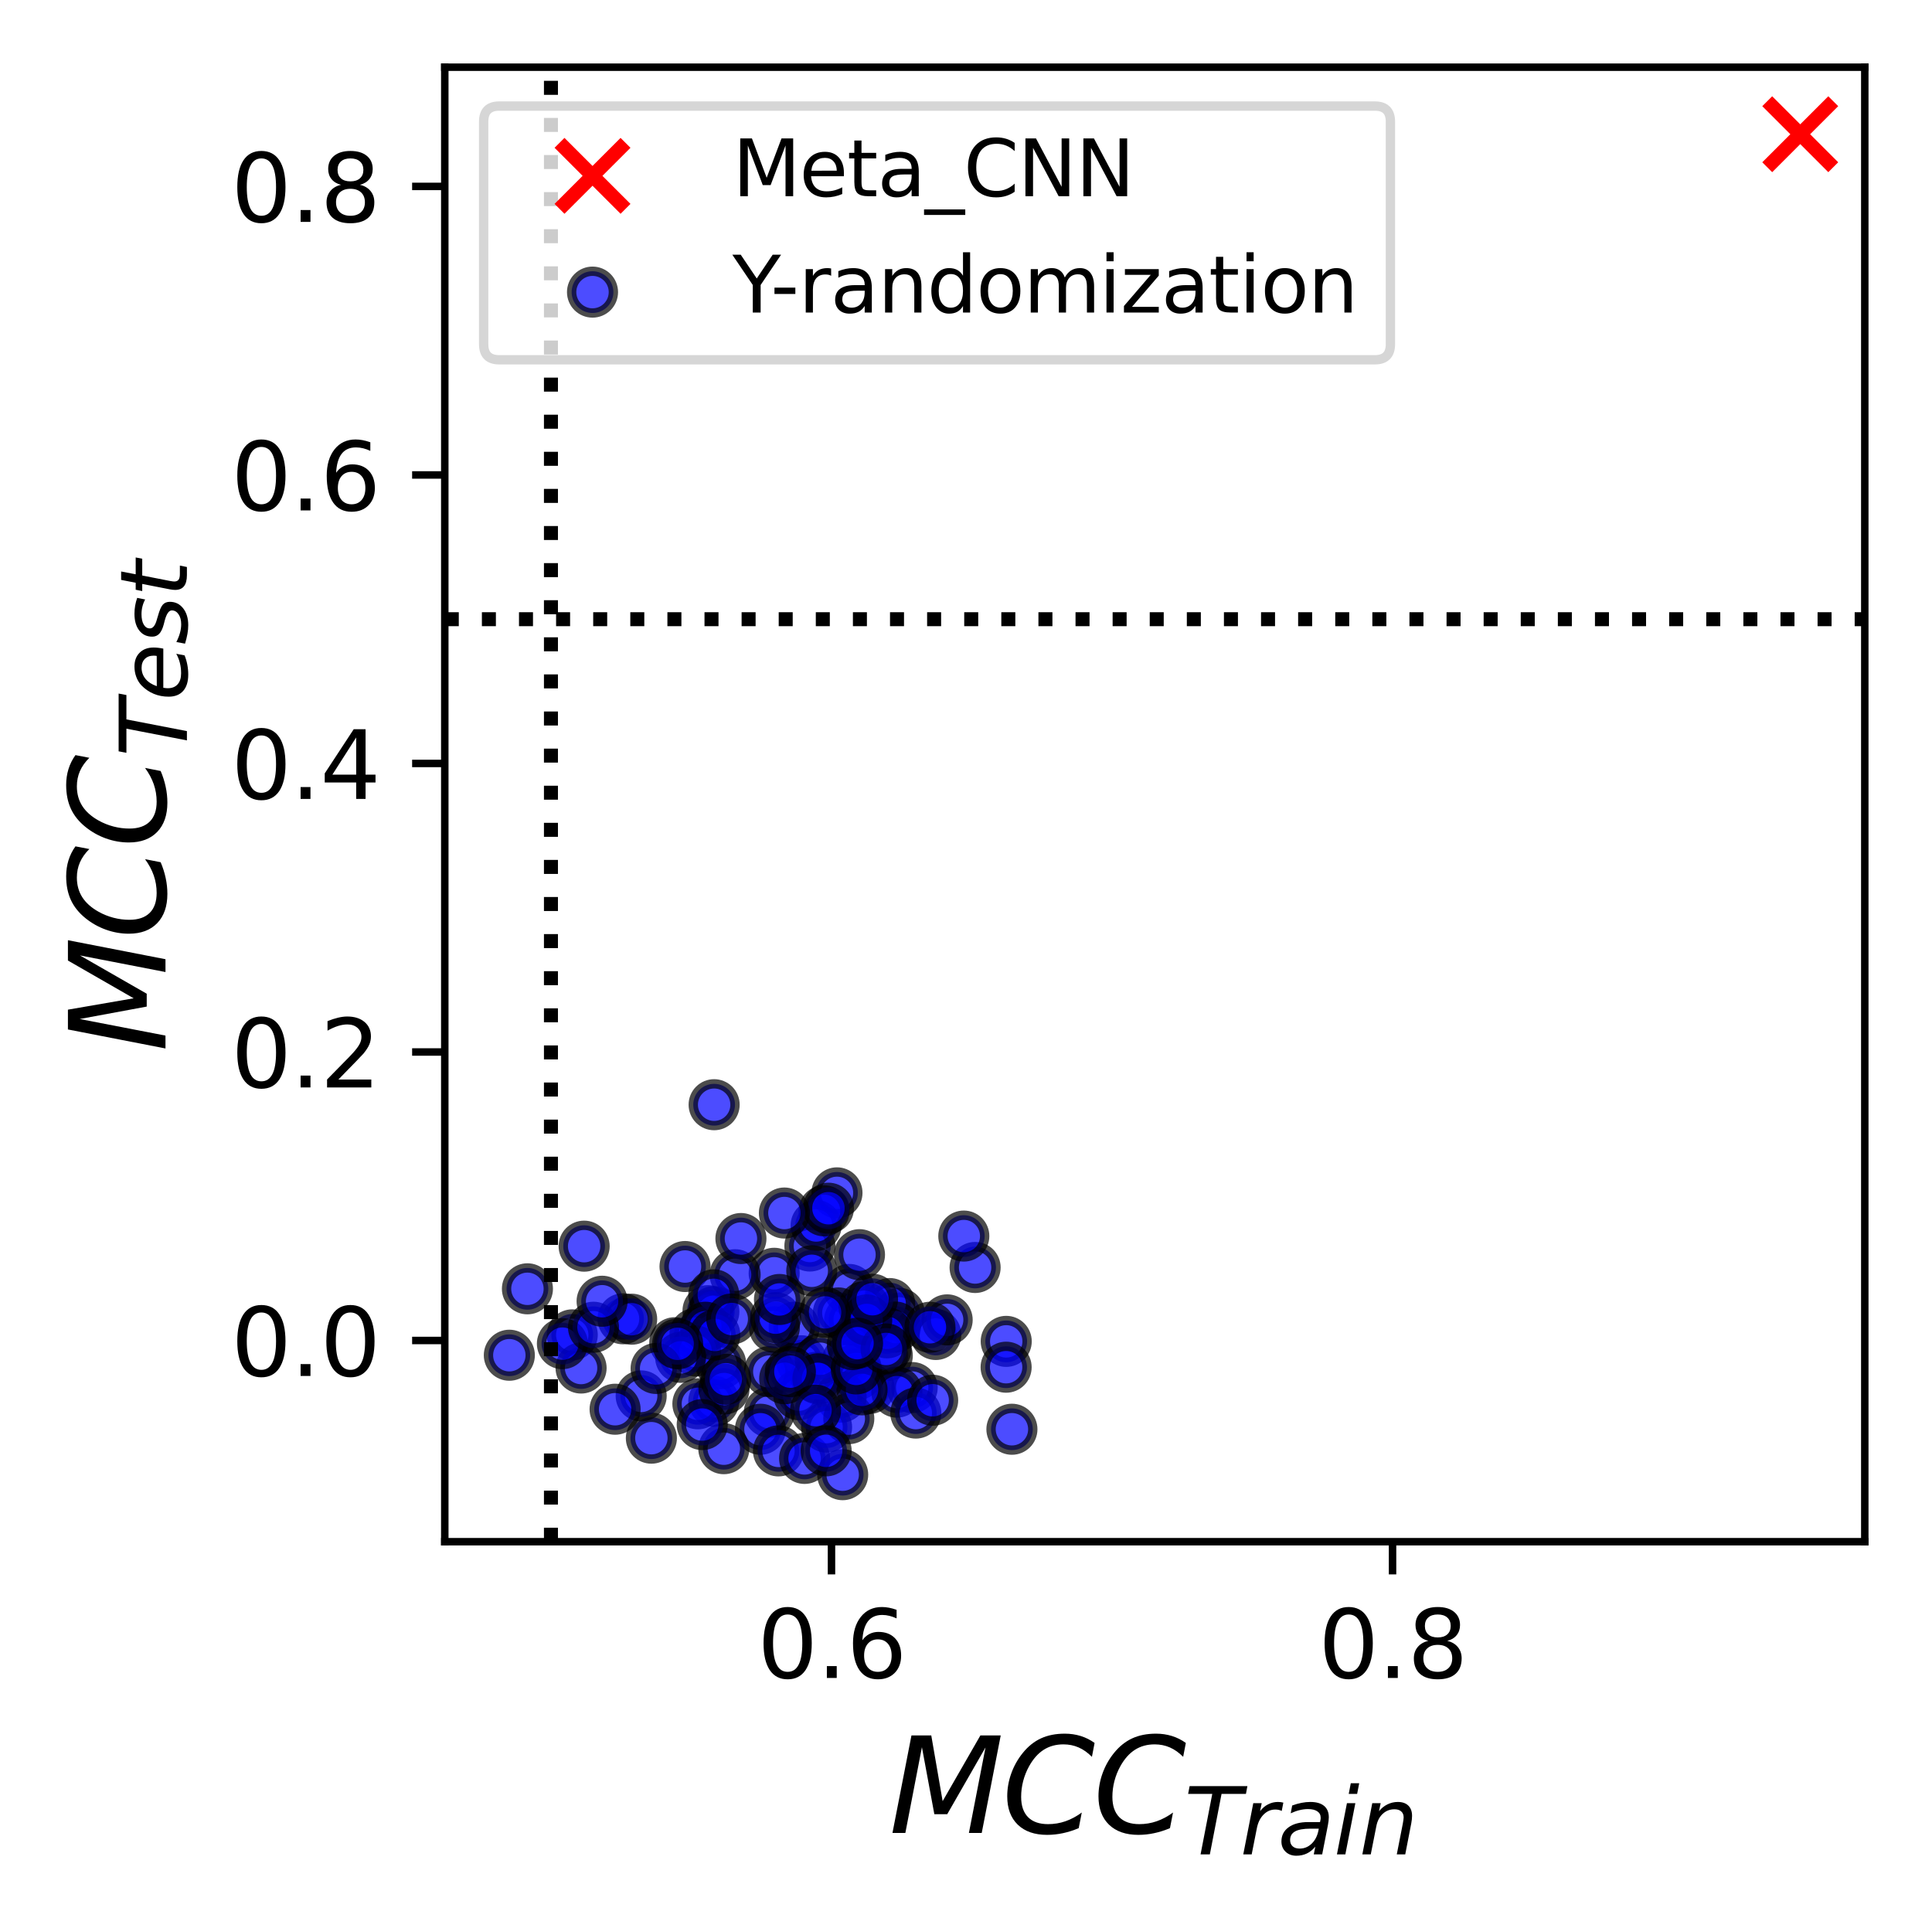 <?xml version="1.0" encoding="utf-8" standalone="no"?>
<!DOCTYPE svg PUBLIC "-//W3C//DTD SVG 1.1//EN"
  "http://www.w3.org/Graphics/SVG/1.1/DTD/svg11.dtd">
<svg xmlns:xlink="http://www.w3.org/1999/xlink" width="206.987pt" height="206.612pt" viewBox="0 0 206.987 206.612" xmlns="http://www.w3.org/2000/svg" version="1.1">
 <defs>
  <style type="text/css">*{stroke-linejoin: round; stroke-linecap: butt}</style>
 </defs>
 <g id="figure_1">
  <g id="patch_1">
   <path d="M 0 206.612 
L 206.987 206.612 
L 206.987 0 
L 0 0 
z
" style="fill: #ffffff"/>
  </g>
  <g id="axes_1">
   <g id="patch_2">
    <path d="M 47.653 165.184 
L 199.786 165.184 
L 199.786 7.2 
L 47.653 7.2 
z
" style="fill: #ffffff"/>
   </g>
   <g id="PathCollection_1">
    <defs>
     <path id="mfb5dbd5c71" d="M -3.536 3.536 
L 3.536 -3.536 
M -3.536 -3.536 
L 3.536 3.536 
" style="stroke: #ff0000; stroke-width: 1.5"/>
    </defs>
    <g clip-path="url(#pcdb6722ac0)">
     <use xlink:href="#mfb5dbd5c71" x="192.871" y="14.381" style="fill: #ff0000; stroke: #ff0000; stroke-width: 1.5"/>
    </g>
   </g>
   <g id="PathCollection_2">
    <defs>
     <path id="m0700e2dbfb" d="M 0 2.236 
C 0.593 2.236 1.162 2 1.581 1.581 
C 2 1.162 2.236 0.593 2.236 0 
C 2.236 -0.593 2 -1.162 1.581 -1.581 
C 1.162 -2 0.593 -2.236 0 -2.236 
C -0.593 -2.236 -1.162 -2 -1.581 -1.581 
C -2 -1.162 -2.236 -0.593 -2.236 0 
C -2.236 0.593 -2 1.162 -1.581 1.581 
C -1.162 2 -0.593 2.236 0 2.236 
z
" style="stroke: #000000; stroke-opacity: 0.7"/>
    </defs>
    <g clip-path="url(#pcdb6722ac0)">
     <use xlink:href="#m0700e2dbfb" x="82.427" y="151.311" style="fill: #0000ff; fill-opacity: 0.7; stroke: #000000; stroke-opacity: 0.7"/>
     <use xlink:href="#m0700e2dbfb" x="90.978" y="138.156" style="fill: #0000ff; fill-opacity: 0.7; stroke: #000000; stroke-opacity: 0.7"/>
     <use xlink:href="#m0700e2dbfb" x="75.855" y="140.43" style="fill: #0000ff; fill-opacity: 0.7; stroke: #000000; stroke-opacity: 0.7"/>
     <use xlink:href="#m0700e2dbfb" x="66.751" y="141.3" style="fill: #0000ff; fill-opacity: 0.7; stroke: #000000; stroke-opacity: 0.7"/>
     <use xlink:href="#m0700e2dbfb" x="76.51" y="118.363" style="fill: #0000ff; fill-opacity: 0.7; stroke: #000000; stroke-opacity: 0.7"/>
     <use xlink:href="#m0700e2dbfb" x="81.472" y="153.135" style="fill: #0000ff; fill-opacity: 0.7; stroke: #000000; stroke-opacity: 0.7"/>
     <use xlink:href="#m0700e2dbfb" x="96.354" y="140.722" style="fill: #0000ff; fill-opacity: 0.7; stroke: #000000; stroke-opacity: 0.7"/>
     <use xlink:href="#m0700e2dbfb" x="85.856" y="145.798" style="fill: #0000ff; fill-opacity: 0.7; stroke: #000000; stroke-opacity: 0.7"/>
     <use xlink:href="#m0700e2dbfb" x="76.473" y="150.138" style="fill: #0000ff; fill-opacity: 0.7; stroke: #000000; stroke-opacity: 0.7"/>
     <use xlink:href="#m0700e2dbfb" x="91.844" y="147.283" style="fill: #0000ff; fill-opacity: 0.7; stroke: #000000; stroke-opacity: 0.7"/>
     <use xlink:href="#m0700e2dbfb" x="73.392" y="135.7" style="fill: #0000ff; fill-opacity: 0.7; stroke: #000000; stroke-opacity: 0.7"/>
     <use xlink:href="#m0700e2dbfb" x="104.469" y="135.803" style="fill: #0000ff; fill-opacity: 0.7; stroke: #000000; stroke-opacity: 0.7"/>
     <use xlink:href="#m0700e2dbfb" x="69.786" y="154.091" style="fill: #0000ff; fill-opacity: 0.7; stroke: #000000; stroke-opacity: 0.7"/>
     <use xlink:href="#m0700e2dbfb" x="74.769" y="150.409" style="fill: #0000ff; fill-opacity: 0.7; stroke: #000000; stroke-opacity: 0.7"/>
     <use xlink:href="#m0700e2dbfb" x="86.769" y="133.503" style="fill: #0000ff; fill-opacity: 0.7; stroke: #000000; stroke-opacity: 0.7"/>
     <use xlink:href="#m0700e2dbfb" x="82.42" y="146.963" style="fill: #0000ff; fill-opacity: 0.7; stroke: #000000; stroke-opacity: 0.7"/>
     <use xlink:href="#m0700e2dbfb" x="93.333" y="142.124" style="fill: #0000ff; fill-opacity: 0.7; stroke: #000000; stroke-opacity: 0.7"/>
     <use xlink:href="#m0700e2dbfb" x="82.943" y="136.425" style="fill: #0000ff; fill-opacity: 0.7; stroke: #000000; stroke-opacity: 0.7"/>
     <use xlink:href="#m0700e2dbfb" x="72.291" y="143.863" style="fill: #0000ff; fill-opacity: 0.7; stroke: #000000; stroke-opacity: 0.7"/>
     <use xlink:href="#m0700e2dbfb" x="95.062" y="145.24" style="fill: #0000ff; fill-opacity: 0.7; stroke: #000000; stroke-opacity: 0.7"/>
     <use xlink:href="#m0700e2dbfb" x="108.413" y="153.135" style="fill: #0000ff; fill-opacity: 0.7; stroke: #000000; stroke-opacity: 0.7"/>
     <use xlink:href="#m0700e2dbfb" x="89.67" y="127.808" style="fill: #0000ff; fill-opacity: 0.7; stroke: #000000; stroke-opacity: 0.7"/>
     <use xlink:href="#m0700e2dbfb" x="68.693" y="149.562" style="fill: #0000ff; fill-opacity: 0.7; stroke: #000000; stroke-opacity: 0.7"/>
     <use xlink:href="#m0700e2dbfb" x="95.315" y="139.668" style="fill: #0000ff; fill-opacity: 0.7; stroke: #000000; stroke-opacity: 0.7"/>
     <use xlink:href="#m0700e2dbfb" x="85.572" y="149.432" style="fill: #0000ff; fill-opacity: 0.7; stroke: #000000; stroke-opacity: 0.7"/>
     <use xlink:href="#m0700e2dbfb" x="67.673" y="141.344" style="fill: #0000ff; fill-opacity: 0.7; stroke: #000000; stroke-opacity: 0.7"/>
     <use xlink:href="#m0700e2dbfb" x="90.778" y="145.82" style="fill: #0000ff; fill-opacity: 0.7; stroke: #000000; stroke-opacity: 0.7"/>
     <use xlink:href="#m0700e2dbfb" x="76.479" y="140.538" style="fill: #0000ff; fill-opacity: 0.7; stroke: #000000; stroke-opacity: 0.7"/>
     <use xlink:href="#m0700e2dbfb" x="74.466" y="142.894" style="fill: #0000ff; fill-opacity: 0.7; stroke: #000000; stroke-opacity: 0.7"/>
     <use xlink:href="#m0700e2dbfb" x="95.933" y="142.186" style="fill: #0000ff; fill-opacity: 0.7; stroke: #000000; stroke-opacity: 0.7"/>
     <use xlink:href="#m0700e2dbfb" x="87.437" y="131.301" style="fill: #0000ff; fill-opacity: 0.7; stroke: #000000; stroke-opacity: 0.7"/>
     <use xlink:href="#m0700e2dbfb" x="77.211" y="146.121" style="fill: #0000ff; fill-opacity: 0.7; stroke: #000000; stroke-opacity: 0.7"/>
     <use xlink:href="#m0700e2dbfb" x="88.289" y="129.733" style="fill: #0000ff; fill-opacity: 0.7; stroke: #000000; stroke-opacity: 0.7"/>
     <use xlink:href="#m0700e2dbfb" x="88.756" y="129.452" style="fill: #0000ff; fill-opacity: 0.7; stroke: #000000; stroke-opacity: 0.7"/>
     <use xlink:href="#m0700e2dbfb" x="97.728" y="148.668" style="fill: #0000ff; fill-opacity: 0.7; stroke: #000000; stroke-opacity: 0.7"/>
     <use xlink:href="#m0700e2dbfb" x="87.423" y="147.574" style="fill: #0000ff; fill-opacity: 0.7; stroke: #000000; stroke-opacity: 0.7"/>
     <use xlink:href="#m0700e2dbfb" x="93.123" y="148.769" style="fill: #0000ff; fill-opacity: 0.7; stroke: #000000; stroke-opacity: 0.7"/>
     <use xlink:href="#m0700e2dbfb" x="65.899" y="150.99" style="fill: #0000ff; fill-opacity: 0.7; stroke: #000000; stroke-opacity: 0.7"/>
     <use xlink:href="#m0700e2dbfb" x="77.547" y="155.217" style="fill: #0000ff; fill-opacity: 0.7; stroke: #000000; stroke-opacity: 0.7"/>
     <use xlink:href="#m0700e2dbfb" x="92.082" y="134.432" style="fill: #0000ff; fill-opacity: 0.7; stroke: #000000; stroke-opacity: 0.7"/>
     <use xlink:href="#m0700e2dbfb" x="96.087" y="149.159" style="fill: #0000ff; fill-opacity: 0.7; stroke: #000000; stroke-opacity: 0.7"/>
     <use xlink:href="#m0700e2dbfb" x="78.758" y="136.58" style="fill: #0000ff; fill-opacity: 0.7; stroke: #000000; stroke-opacity: 0.7"/>
     <use xlink:href="#m0700e2dbfb" x="91.025" y="141.429" style="fill: #0000ff; fill-opacity: 0.7; stroke: #000000; stroke-opacity: 0.7"/>
     <use xlink:href="#m0700e2dbfb" x="83.403" y="155.453" style="fill: #0000ff; fill-opacity: 0.7; stroke: #000000; stroke-opacity: 0.7"/>
     <use xlink:href="#m0700e2dbfb" x="85.087" y="142.206" style="fill: #0000ff; fill-opacity: 0.7; stroke: #000000; stroke-opacity: 0.7"/>
     <use xlink:href="#m0700e2dbfb" x="86.201" y="156.259" style="fill: #0000ff; fill-opacity: 0.7; stroke: #000000; stroke-opacity: 0.7"/>
     <use xlink:href="#m0700e2dbfb" x="90.116" y="149.69" style="fill: #0000ff; fill-opacity: 0.7; stroke: #000000; stroke-opacity: 0.7"/>
     <use xlink:href="#m0700e2dbfb" x="76.473" y="138.733" style="fill: #0000ff; fill-opacity: 0.7; stroke: #000000; stroke-opacity: 0.7"/>
     <use xlink:href="#m0700e2dbfb" x="75.576" y="142.202" style="fill: #0000ff; fill-opacity: 0.7; stroke: #000000; stroke-opacity: 0.7"/>
     <use xlink:href="#m0700e2dbfb" x="77.565" y="148.828" style="fill: #0000ff; fill-opacity: 0.7; stroke: #000000; stroke-opacity: 0.7"/>
     <use xlink:href="#m0700e2dbfb" x="56.507" y="138.088" style="fill: #0000ff; fill-opacity: 0.7; stroke: #000000; stroke-opacity: 0.7"/>
     <use xlink:href="#m0700e2dbfb" x="74.521" y="144.75" style="fill: #0000ff; fill-opacity: 0.7; stroke: #000000; stroke-opacity: 0.7"/>
     <use xlink:href="#m0700e2dbfb" x="77.761" y="147.779" style="fill: #0000ff; fill-opacity: 0.7; stroke: #000000; stroke-opacity: 0.7"/>
     <use xlink:href="#m0700e2dbfb" x="88.557" y="152.906" style="fill: #0000ff; fill-opacity: 0.7; stroke: #000000; stroke-opacity: 0.7"/>
     <use xlink:href="#m0700e2dbfb" x="84.067" y="147.722" style="fill: #0000ff; fill-opacity: 0.7; stroke: #000000; stroke-opacity: 0.7"/>
     <use xlink:href="#m0700e2dbfb" x="90.937" y="151.997" style="fill: #0000ff; fill-opacity: 0.7; stroke: #000000; stroke-opacity: 0.7"/>
     <use xlink:href="#m0700e2dbfb" x="107.803" y="143.72" style="fill: #0000ff; fill-opacity: 0.7; stroke: #000000; stroke-opacity: 0.7"/>
     <use xlink:href="#m0700e2dbfb" x="82.964" y="142.203" style="fill: #0000ff; fill-opacity: 0.7; stroke: #000000; stroke-opacity: 0.7"/>
     <use xlink:href="#m0700e2dbfb" x="98.116" y="151.403" style="fill: #0000ff; fill-opacity: 0.7; stroke: #000000; stroke-opacity: 0.7"/>
     <use xlink:href="#m0700e2dbfb" x="100.254" y="142.982" style="fill: #0000ff; fill-opacity: 0.7; stroke: #000000; stroke-opacity: 0.7"/>
     <use xlink:href="#m0700e2dbfb" x="89.819" y="140.671" style="fill: #0000ff; fill-opacity: 0.7; stroke: #000000; stroke-opacity: 0.7"/>
     <use xlink:href="#m0700e2dbfb" x="54.568" y="145.205" style="fill: #0000ff; fill-opacity: 0.7; stroke: #000000; stroke-opacity: 0.7"/>
     <use xlink:href="#m0700e2dbfb" x="90.282" y="158.003" style="fill: #0000ff; fill-opacity: 0.7; stroke: #000000; stroke-opacity: 0.7"/>
     <use xlink:href="#m0700e2dbfb" x="107.792" y="146.487" style="fill: #0000ff; fill-opacity: 0.7; stroke: #000000; stroke-opacity: 0.7"/>
     <use xlink:href="#m0700e2dbfb" x="61.308" y="143.023" style="fill: #0000ff; fill-opacity: 0.7; stroke: #000000; stroke-opacity: 0.7"/>
     <use xlink:href="#m0700e2dbfb" x="92.355" y="148.915" style="fill: #0000ff; fill-opacity: 0.7; stroke: #000000; stroke-opacity: 0.7"/>
     <use xlink:href="#m0700e2dbfb" x="87.881" y="145.581" style="fill: #0000ff; fill-opacity: 0.7; stroke: #000000; stroke-opacity: 0.7"/>
     <use xlink:href="#m0700e2dbfb" x="95.037" y="142.806" style="fill: #0000ff; fill-opacity: 0.7; stroke: #000000; stroke-opacity: 0.7"/>
     <use xlink:href="#m0700e2dbfb" x="75.235" y="152.635" style="fill: #0000ff; fill-opacity: 0.7; stroke: #000000; stroke-opacity: 0.7"/>
     <use xlink:href="#m0700e2dbfb" x="87.626" y="147.734" style="fill: #0000ff; fill-opacity: 0.7; stroke: #000000; stroke-opacity: 0.7"/>
     <use xlink:href="#m0700e2dbfb" x="84.679" y="146.963" style="fill: #0000ff; fill-opacity: 0.7; stroke: #000000; stroke-opacity: 0.7"/>
     <use xlink:href="#m0700e2dbfb" x="76.586" y="143.031" style="fill: #0000ff; fill-opacity: 0.7; stroke: #000000; stroke-opacity: 0.7"/>
     <use xlink:href="#m0700e2dbfb" x="78.398" y="141.324" style="fill: #0000ff; fill-opacity: 0.7; stroke: #000000; stroke-opacity: 0.7"/>
     <use xlink:href="#m0700e2dbfb" x="87.374" y="151.087" style="fill: #0000ff; fill-opacity: 0.7; stroke: #000000; stroke-opacity: 0.7"/>
     <use xlink:href="#m0700e2dbfb" x="91.739" y="146.671" style="fill: #0000ff; fill-opacity: 0.7; stroke: #000000; stroke-opacity: 0.7"/>
     <use xlink:href="#m0700e2dbfb" x="101.475" y="141.416" style="fill: #0000ff; fill-opacity: 0.7; stroke: #000000; stroke-opacity: 0.7"/>
     <use xlink:href="#m0700e2dbfb" x="92.571" y="140.007" style="fill: #0000ff; fill-opacity: 0.7; stroke: #000000; stroke-opacity: 0.7"/>
     <use xlink:href="#m0700e2dbfb" x="62.255" y="146.575" style="fill: #0000ff; fill-opacity: 0.7; stroke: #000000; stroke-opacity: 0.7"/>
     <use xlink:href="#m0700e2dbfb" x="60.255" y="143.964" style="fill: #0000ff; fill-opacity: 0.7; stroke: #000000; stroke-opacity: 0.7"/>
     <use xlink:href="#m0700e2dbfb" x="63.584" y="142.206" style="fill: #0000ff; fill-opacity: 0.7; stroke: #000000; stroke-opacity: 0.7"/>
     <use xlink:href="#m0700e2dbfb" x="83.097" y="141.182" style="fill: #0000ff; fill-opacity: 0.7; stroke: #000000; stroke-opacity: 0.7"/>
     <use xlink:href="#m0700e2dbfb" x="103.259" y="132.438" style="fill: #0000ff; fill-opacity: 0.7; stroke: #000000; stroke-opacity: 0.7"/>
     <use xlink:href="#m0700e2dbfb" x="86.971" y="136.158" style="fill: #0000ff; fill-opacity: 0.7; stroke: #000000; stroke-opacity: 0.7"/>
     <use xlink:href="#m0700e2dbfb" x="84.037" y="129.969" style="fill: #0000ff; fill-opacity: 0.7; stroke: #000000; stroke-opacity: 0.7"/>
     <use xlink:href="#m0700e2dbfb" x="99.922" y="150.027" style="fill: #0000ff; fill-opacity: 0.7; stroke: #000000; stroke-opacity: 0.7"/>
     <use xlink:href="#m0700e2dbfb" x="91.319" y="144.061" style="fill: #0000ff; fill-opacity: 0.7; stroke: #000000; stroke-opacity: 0.7"/>
     <use xlink:href="#m0700e2dbfb" x="79.38" y="132.701" style="fill: #0000ff; fill-opacity: 0.7; stroke: #000000; stroke-opacity: 0.7"/>
     <use xlink:href="#m0700e2dbfb" x="92.856" y="141.422" style="fill: #0000ff; fill-opacity: 0.7; stroke: #000000; stroke-opacity: 0.7"/>
     <use xlink:href="#m0700e2dbfb" x="94.93" y="144.532" style="fill: #0000ff; fill-opacity: 0.7; stroke: #000000; stroke-opacity: 0.7"/>
     <use xlink:href="#m0700e2dbfb" x="62.583" y="133.519" style="fill: #0000ff; fill-opacity: 0.7; stroke: #000000; stroke-opacity: 0.7"/>
     <use xlink:href="#m0700e2dbfb" x="88.395" y="140.613" style="fill: #0000ff; fill-opacity: 0.7; stroke: #000000; stroke-opacity: 0.7"/>
     <use xlink:href="#m0700e2dbfb" x="91.873" y="143.912" style="fill: #0000ff; fill-opacity: 0.7; stroke: #000000; stroke-opacity: 0.7"/>
     <use xlink:href="#m0700e2dbfb" x="72.92" y="145.43" style="fill: #0000ff; fill-opacity: 0.7; stroke: #000000; stroke-opacity: 0.7"/>
     <use xlink:href="#m0700e2dbfb" x="88.51" y="155.448" style="fill: #0000ff; fill-opacity: 0.7; stroke: #000000; stroke-opacity: 0.7"/>
     <use xlink:href="#m0700e2dbfb" x="93.478" y="139.204" style="fill: #0000ff; fill-opacity: 0.7; stroke: #000000; stroke-opacity: 0.7"/>
     <use xlink:href="#m0700e2dbfb" x="83.511" y="139.231" style="fill: #0000ff; fill-opacity: 0.7; stroke: #000000; stroke-opacity: 0.7"/>
     <use xlink:href="#m0700e2dbfb" x="64.508" y="139.42" style="fill: #0000ff; fill-opacity: 0.7; stroke: #000000; stroke-opacity: 0.7"/>
     <use xlink:href="#m0700e2dbfb" x="70.294" y="146.622" style="fill: #0000ff; fill-opacity: 0.7; stroke: #000000; stroke-opacity: 0.7"/>
     <use xlink:href="#m0700e2dbfb" x="72.601" y="143.982" style="fill: #0000ff; fill-opacity: 0.7; stroke: #000000; stroke-opacity: 0.7"/>
     <use xlink:href="#m0700e2dbfb" x="99.631" y="142.207" style="fill: #0000ff; fill-opacity: 0.7; stroke: #000000; stroke-opacity: 0.7"/>
    </g>
   </g>
   <g id="matplotlib.axis_1">
    <g id="xtick_1">
     <g id="line2d_1">
      <defs>
       <path id="mdc81845e02" d="M 0 0 
L 0 3.5 
" style="stroke: #000000; stroke-width: 0.8"/>
      </defs>
      <g>
       <use xlink:href="#mdc81845e02" x="89.082" y="165.184" style="stroke: #000000; stroke-width: 0.8"/>
      </g>
     </g>
     <g id="text_1">
      <!-- 0.6 -->
      <g transform="translate(81.131 179.782) scale(0.1 -0.1)">
       <defs>
        <path id="DejaVuSans-30" d="M 2034 4250 
Q 1547 4250 1301 3770 
Q 1056 3291 1056 2328 
Q 1056 1369 1301 889 
Q 1547 409 2034 409 
Q 2525 409 2770 889 
Q 3016 1369 3016 2328 
Q 3016 3291 2770 3770 
Q 2525 4250 2034 4250 
z
M 2034 4750 
Q 2819 4750 3233 4129 
Q 3647 3509 3647 2328 
Q 3647 1150 3233 529 
Q 2819 -91 2034 -91 
Q 1250 -91 836 529 
Q 422 1150 422 2328 
Q 422 3509 836 4129 
Q 1250 4750 2034 4750 
z
" transform="scale(0.016)"/>
        <path id="DejaVuSans-2e" d="M 684 794 
L 1344 794 
L 1344 0 
L 684 0 
L 684 794 
z
" transform="scale(0.016)"/>
        <path id="DejaVuSans-36" d="M 2113 2584 
Q 1688 2584 1439 2293 
Q 1191 2003 1191 1497 
Q 1191 994 1439 701 
Q 1688 409 2113 409 
Q 2538 409 2786 701 
Q 3034 994 3034 1497 
Q 3034 2003 2786 2293 
Q 2538 2584 2113 2584 
z
M 3366 4563 
L 3366 3988 
Q 3128 4100 2886 4159 
Q 2644 4219 2406 4219 
Q 1781 4219 1451 3797 
Q 1122 3375 1075 2522 
Q 1259 2794 1537 2939 
Q 1816 3084 2150 3084 
Q 2853 3084 3261 2657 
Q 3669 2231 3669 1497 
Q 3669 778 3244 343 
Q 2819 -91 2113 -91 
Q 1303 -91 875 529 
Q 447 1150 447 2328 
Q 447 3434 972 4092 
Q 1497 4750 2381 4750 
Q 2619 4750 2861 4703 
Q 3103 4656 3366 4563 
z
" transform="scale(0.016)"/>
       </defs>
       <use xlink:href="#DejaVuSans-30"/>
       <use xlink:href="#DejaVuSans-2e" transform="translate(63.623 0)"/>
       <use xlink:href="#DejaVuSans-36" transform="translate(95.41 0)"/>
      </g>
     </g>
    </g>
    <g id="xtick_2">
     <g id="line2d_2">
      <g>
       <use xlink:href="#mdc81845e02" x="149.192" y="165.184" style="stroke: #000000; stroke-width: 0.8"/>
      </g>
     </g>
     <g id="text_2">
      <!-- 0.8 -->
      <g transform="translate(141.24 179.782) scale(0.1 -0.1)">
       <defs>
        <path id="DejaVuSans-38" d="M 2034 2216 
Q 1584 2216 1326 1975 
Q 1069 1734 1069 1313 
Q 1069 891 1326 650 
Q 1584 409 2034 409 
Q 2484 409 2743 651 
Q 3003 894 3003 1313 
Q 3003 1734 2745 1975 
Q 2488 2216 2034 2216 
z
M 1403 2484 
Q 997 2584 770 2862 
Q 544 3141 544 3541 
Q 544 4100 942 4425 
Q 1341 4750 2034 4750 
Q 2731 4750 3128 4425 
Q 3525 4100 3525 3541 
Q 3525 3141 3298 2862 
Q 3072 2584 2669 2484 
Q 3125 2378 3379 2068 
Q 3634 1759 3634 1313 
Q 3634 634 3220 271 
Q 2806 -91 2034 -91 
Q 1263 -91 848 271 
Q 434 634 434 1313 
Q 434 1759 690 2068 
Q 947 2378 1403 2484 
z
M 1172 3481 
Q 1172 3119 1398 2916 
Q 1625 2713 2034 2713 
Q 2441 2713 2670 2916 
Q 2900 3119 2900 3481 
Q 2900 3844 2670 4047 
Q 2441 4250 2034 4250 
Q 1625 4250 1398 4047 
Q 1172 3844 1172 3481 
z
" transform="scale(0.016)"/>
       </defs>
       <use xlink:href="#DejaVuSans-30"/>
       <use xlink:href="#DejaVuSans-2e" transform="translate(63.623 0)"/>
       <use xlink:href="#DejaVuSans-38" transform="translate(95.41 0)"/>
      </g>
     </g>
    </g>
    <g id="text_3">
     <!-- $MCC_{Train}$ -->
     <g transform="translate(95.23 196.5) scale(0.14 -0.14)">
      <defs>
       <path id="DejaVuSans-Oblique-4d" d="M 1081 4666 
L 2028 4666 
L 2572 1522 
L 4378 4666 
L 5350 4666 
L 4441 0 
L 3828 0 
L 4622 4091 
L 2791 897 
L 2175 897 
L 1581 4103 
L 788 0 
L 172 0 
L 1081 4666 
z
" transform="scale(0.016)"/>
       <path id="DejaVuSans-Oblique-43" d="M 4447 4306 
L 4319 3641 
Q 4019 3944 3683 4091 
Q 3347 4238 2956 4238 
Q 2422 4238 2017 3981 
Q 1613 3725 1319 3200 
Q 1131 2863 1032 2486 
Q 934 2109 934 1728 
Q 934 1091 1264 756 
Q 1594 422 2222 422 
Q 2656 422 3056 561 
Q 3456 700 3834 978 
L 3688 231 
Q 3316 72 2936 -9 
Q 2556 -91 2175 -91 
Q 1278 -91 773 396 
Q 269 884 269 1753 
Q 269 2309 461 2846 
Q 653 3384 1013 3828 
Q 1394 4300 1883 4525 
Q 2372 4750 3022 4750 
Q 3422 4750 3780 4639 
Q 4138 4528 4447 4306 
z
" transform="scale(0.016)"/>
       <path id="DejaVuSans-Oblique-54" d="M 378 4666 
L 4325 4666 
L 4225 4134 
L 2559 4134 
L 1759 0 
L 1125 0 
L 1925 4134 
L 275 4134 
L 378 4666 
z
" transform="scale(0.016)"/>
       <path id="DejaVuSans-Oblique-72" d="M 2853 2969 
Q 2766 3016 2653 3041 
Q 2541 3066 2413 3066 
Q 1953 3066 1609 2717 
Q 1266 2369 1153 1784 
L 800 0 
L 225 0 
L 909 3500 
L 1484 3500 
L 1375 2956 
Q 1603 3259 1920 3421 
Q 2238 3584 2597 3584 
Q 2691 3584 2781 3573 
Q 2872 3563 2963 3538 
L 2853 2969 
z
" transform="scale(0.016)"/>
       <path id="DejaVuSans-Oblique-61" d="M 3438 1997 
L 3047 0 
L 2472 0 
L 2578 531 
Q 2325 219 2001 64 
Q 1678 -91 1281 -91 
Q 834 -91 548 182 
Q 263 456 263 884 
Q 263 1497 752 1853 
Q 1241 2209 2100 2209 
L 2900 2209 
L 2931 2363 
Q 2938 2388 2941 2417 
Q 2944 2447 2944 2509 
Q 2944 2788 2717 2942 
Q 2491 3097 2081 3097 
Q 1800 3097 1504 3025 
Q 1209 2953 897 2809 
L 997 3341 
Q 1322 3463 1633 3523 
Q 1944 3584 2234 3584 
Q 2853 3584 3176 3315 
Q 3500 3047 3500 2534 
Q 3500 2431 3484 2292 
Q 3469 2153 3438 1997 
z
M 2816 1759 
L 2241 1759 
Q 1534 1759 1195 1570 
Q 856 1381 856 984 
Q 856 709 1029 553 
Q 1203 397 1509 397 
Q 1978 397 2328 733 
Q 2678 1069 2791 1631 
L 2816 1759 
z
" transform="scale(0.016)"/>
       <path id="DejaVuSans-Oblique-69" d="M 1172 4863 
L 1747 4863 
L 1606 4134 
L 1031 4134 
L 1172 4863 
z
M 909 3500 
L 1484 3500 
L 800 0 
L 225 0 
L 909 3500 
z
" transform="scale(0.016)"/>
       <path id="DejaVuSans-Oblique-6e" d="M 3566 2113 
L 3156 0 
L 2578 0 
L 2988 2091 
Q 3016 2238 3031 2350 
Q 3047 2463 3047 2528 
Q 3047 2791 2881 2937 
Q 2716 3084 2419 3084 
Q 1956 3084 1622 2776 
Q 1288 2469 1184 1941 
L 800 0 
L 225 0 
L 903 3500 
L 1478 3500 
L 1363 2950 
Q 1603 3253 1940 3418 
Q 2278 3584 2650 3584 
Q 3113 3584 3367 3334 
Q 3622 3084 3622 2631 
Q 3622 2519 3608 2391 
Q 3594 2263 3566 2113 
z
" transform="scale(0.016)"/>
      </defs>
      <use xlink:href="#DejaVuSans-Oblique-4d" transform="translate(0 0.781)"/>
      <use xlink:href="#DejaVuSans-Oblique-43" transform="translate(86.279 0.781)"/>
      <use xlink:href="#DejaVuSans-Oblique-43" transform="translate(156.104 0.781)"/>
      <use xlink:href="#DejaVuSans-Oblique-54" transform="translate(225.928 -15.625) scale(0.7)"/>
      <use xlink:href="#DejaVuSans-Oblique-72" transform="translate(268.687 -15.625) scale(0.7)"/>
      <use xlink:href="#DejaVuSans-Oblique-61" transform="translate(297.466 -15.625) scale(0.7)"/>
      <use xlink:href="#DejaVuSans-Oblique-69" transform="translate(340.361 -15.625) scale(0.7)"/>
      <use xlink:href="#DejaVuSans-Oblique-6e" transform="translate(359.81 -15.625) scale(0.7)"/>
     </g>
    </g>
   </g>
   <g id="matplotlib.axis_2">
    <g id="ytick_1">
     <g id="line2d_3">
      <defs>
       <path id="m927d5379f7" d="M 0 0 
L -3.5 0 
" style="stroke: #000000; stroke-width: 0.8"/>
      </defs>
      <g>
       <use xlink:href="#m927d5379f7" x="47.653" y="143.625" style="stroke: #000000; stroke-width: 0.8"/>
      </g>
     </g>
     <g id="text_4">
      <!-- 0.0 -->
      <g transform="translate(24.749 147.425) scale(0.1 -0.1)">
       <use xlink:href="#DejaVuSans-30"/>
       <use xlink:href="#DejaVuSans-2e" transform="translate(63.623 0)"/>
       <use xlink:href="#DejaVuSans-30" transform="translate(95.41 0)"/>
      </g>
     </g>
    </g>
    <g id="ytick_2">
     <g id="line2d_4">
      <g>
       <use xlink:href="#m927d5379f7" x="47.653" y="112.713" style="stroke: #000000; stroke-width: 0.8"/>
      </g>
     </g>
     <g id="text_5">
      <!-- 0.2 -->
      <g transform="translate(24.749 116.512) scale(0.1 -0.1)">
       <defs>
        <path id="DejaVuSans-32" d="M 1228 531 
L 3431 531 
L 3431 0 
L 469 0 
L 469 531 
Q 828 903 1448 1529 
Q 2069 2156 2228 2338 
Q 2531 2678 2651 2914 
Q 2772 3150 2772 3378 
Q 2772 3750 2511 3984 
Q 2250 4219 1831 4219 
Q 1534 4219 1204 4116 
Q 875 4013 500 3803 
L 500 4441 
Q 881 4594 1212 4672 
Q 1544 4750 1819 4750 
Q 2544 4750 2975 4387 
Q 3406 4025 3406 3419 
Q 3406 3131 3298 2873 
Q 3191 2616 2906 2266 
Q 2828 2175 2409 1742 
Q 1991 1309 1228 531 
z
" transform="scale(0.016)"/>
       </defs>
       <use xlink:href="#DejaVuSans-30"/>
       <use xlink:href="#DejaVuSans-2e" transform="translate(63.623 0)"/>
       <use xlink:href="#DejaVuSans-32" transform="translate(95.41 0)"/>
      </g>
     </g>
    </g>
    <g id="ytick_3">
     <g id="line2d_5">
      <g>
       <use xlink:href="#m927d5379f7" x="47.653" y="81.8" style="stroke: #000000; stroke-width: 0.8"/>
      </g>
     </g>
     <g id="text_6">
      <!-- 0.4 -->
      <g transform="translate(24.749 85.599) scale(0.1 -0.1)">
       <defs>
        <path id="DejaVuSans-34" d="M 2419 4116 
L 825 1625 
L 2419 1625 
L 2419 4116 
z
M 2253 4666 
L 3047 4666 
L 3047 1625 
L 3713 1625 
L 3713 1100 
L 3047 1100 
L 3047 0 
L 2419 0 
L 2419 1100 
L 313 1100 
L 313 1709 
L 2253 4666 
z
" transform="scale(0.016)"/>
       </defs>
       <use xlink:href="#DejaVuSans-30"/>
       <use xlink:href="#DejaVuSans-2e" transform="translate(63.623 0)"/>
       <use xlink:href="#DejaVuSans-34" transform="translate(95.41 0)"/>
      </g>
     </g>
    </g>
    <g id="ytick_4">
     <g id="line2d_6">
      <g>
       <use xlink:href="#m927d5379f7" x="47.653" y="50.887" style="stroke: #000000; stroke-width: 0.8"/>
      </g>
     </g>
     <g id="text_7">
      <!-- 0.6 -->
      <g transform="translate(24.749 54.687) scale(0.1 -0.1)">
       <use xlink:href="#DejaVuSans-30"/>
       <use xlink:href="#DejaVuSans-2e" transform="translate(63.623 0)"/>
       <use xlink:href="#DejaVuSans-36" transform="translate(95.41 0)"/>
      </g>
     </g>
    </g>
    <g id="ytick_5">
     <g id="line2d_7">
      <g>
       <use xlink:href="#m927d5379f7" x="47.653" y="19.975" style="stroke: #000000; stroke-width: 0.8"/>
      </g>
     </g>
     <g id="text_8">
      <!-- 0.8 -->
      <g transform="translate(24.749 23.774) scale(0.1 -0.1)">
       <use xlink:href="#DejaVuSans-30"/>
       <use xlink:href="#DejaVuSans-2e" transform="translate(63.623 0)"/>
       <use xlink:href="#DejaVuSans-38" transform="translate(95.41 0)"/>
      </g>
     </g>
    </g>
    <g id="text_9">
     <!-- $MCC_{Test}$ -->
     <g transform="translate(17.838 112.722) rotate(-90) scale(0.14 -0.14)">
      <defs>
       <path id="DejaVuSans-Oblique-65" d="M 3078 2063 
Q 3088 2113 3092 2166 
Q 3097 2219 3097 2272 
Q 3097 2653 2873 2875 
Q 2650 3097 2266 3097 
Q 1838 3097 1509 2826 
Q 1181 2556 1013 2059 
L 3078 2063 
z
M 3578 1613 
L 903 1613 
Q 884 1494 878 1425 
Q 872 1356 872 1306 
Q 872 872 1139 634 
Q 1406 397 1894 397 
Q 2269 397 2603 481 
Q 2938 566 3225 728 
L 3116 159 
Q 2806 34 2476 -28 
Q 2147 -91 1806 -91 
Q 1078 -91 686 257 
Q 294 606 294 1247 
Q 294 1794 489 2264 
Q 684 2734 1063 3103 
Q 1306 3334 1642 3459 
Q 1978 3584 2356 3584 
Q 2950 3584 3301 3228 
Q 3653 2872 3653 2272 
Q 3653 2128 3634 1964 
Q 3616 1800 3578 1613 
z
" transform="scale(0.016)"/>
       <path id="DejaVuSans-Oblique-73" d="M 3200 3397 
L 3091 2853 
Q 2863 2978 2609 3040 
Q 2356 3103 2088 3103 
Q 1634 3103 1373 2948 
Q 1113 2794 1113 2528 
Q 1113 2219 1719 2053 
Q 1766 2041 1788 2034 
L 1972 1978 
Q 2547 1819 2739 1644 
Q 2931 1469 2931 1166 
Q 2931 609 2489 259 
Q 2047 -91 1331 -91 
Q 1053 -91 747 -37 
Q 441 16 72 128 
L 184 722 
Q 500 559 806 475 
Q 1113 391 1394 391 
Q 1816 391 2080 572 
Q 2344 753 2344 1031 
Q 2344 1331 1650 1516 
L 1591 1531 
L 1394 1581 
Q 956 1697 753 1886 
Q 550 2075 550 2369 
Q 550 2928 970 3256 
Q 1391 3584 2113 3584 
Q 2397 3584 2667 3537 
Q 2938 3491 3200 3397 
z
" transform="scale(0.016)"/>
       <path id="DejaVuSans-Oblique-74" d="M 2706 3500 
L 2619 3053 
L 1472 3053 
L 1100 1153 
Q 1081 1047 1072 975 
Q 1063 903 1063 863 
Q 1063 663 1183 572 
Q 1303 481 1569 481 
L 2150 481 
L 2053 0 
L 1503 0 
Q 991 0 739 200 
Q 488 400 488 806 
Q 488 878 497 964 
Q 506 1050 525 1153 
L 897 3053 
L 409 3053 
L 500 3500 
L 978 3500 
L 1172 4494 
L 1747 4494 
L 1556 3500 
L 2706 3500 
z
" transform="scale(0.016)"/>
      </defs>
      <use xlink:href="#DejaVuSans-Oblique-4d" transform="translate(0 0.781)"/>
      <use xlink:href="#DejaVuSans-Oblique-43" transform="translate(86.279 0.781)"/>
      <use xlink:href="#DejaVuSans-Oblique-43" transform="translate(156.104 0.781)"/>
      <use xlink:href="#DejaVuSans-Oblique-54" transform="translate(225.928 -15.625) scale(0.7)"/>
      <use xlink:href="#DejaVuSans-Oblique-65" transform="translate(268.687 -15.625) scale(0.7)"/>
      <use xlink:href="#DejaVuSans-Oblique-73" transform="translate(311.753 -15.625) scale(0.7)"/>
      <use xlink:href="#DejaVuSans-Oblique-74" transform="translate(348.223 -15.625) scale(0.7)"/>
     </g>
    </g>
   </g>
   <g id="line2d_8">
    <path d="M 59.027 165.184 
L 59.027 7.2 
" clip-path="url(#pcdb6722ac0)" style="fill: none; stroke-dasharray: 1.5,2.475; stroke-dashoffset: 0; stroke: #000000; stroke-width: 1.5"/>
   </g>
   <g id="line2d_9">
    <path d="M 47.653 66.344 
L 199.786 66.344 
" clip-path="url(#pcdb6722ac0)" style="fill: none; stroke-dasharray: 1.5,2.475; stroke-dashoffset: 0; stroke: #000000; stroke-width: 1.5"/>
   </g>
   <g id="patch_3">
    <path d="M 47.653 165.184 
L 47.653 7.2 
" style="fill: none; stroke: #000000; stroke-width: 0.8; stroke-linejoin: miter; stroke-linecap: square"/>
   </g>
   <g id="patch_4">
    <path d="M 199.786 165.184 
L 199.786 7.2 
" style="fill: none; stroke: #000000; stroke-width: 0.8; stroke-linejoin: miter; stroke-linecap: square"/>
   </g>
   <g id="patch_5">
    <path d="M 47.653 165.184 
L 199.786 165.184 
" style="fill: none; stroke: #000000; stroke-width: 0.8; stroke-linejoin: miter; stroke-linecap: square"/>
   </g>
   <g id="patch_6">
    <path d="M 47.653 7.2 
L 199.786 7.2 
" style="fill: none; stroke: #000000; stroke-width: 0.8; stroke-linejoin: miter; stroke-linecap: square"/>
   </g>
   <g id="legend_1">
    <g id="patch_7">
     <path d="M 53.483 38.549 
L 147.298 38.549 
Q 148.964 38.549 148.964 36.883 
L 148.964 13.031 
Q 148.964 11.365 147.298 11.365 
L 53.483 11.365 
Q 51.818 11.365 51.818 13.031 
L 51.818 36.883 
Q 51.818 38.549 53.483 38.549 
z
" style="fill: #ffffff; opacity: 0.8; stroke: #cccccc; stroke-linejoin: miter"/>
    </g>
    <g id="PathCollection_3">
     <g>
      <use xlink:href="#mfb5dbd5c71" x="63.48" y="18.84" style="fill: #ff0000; stroke: #ff0000; stroke-width: 1.5"/>
     </g>
    </g>
    <g id="text_10">
     <!-- Meta_CNN -->
     <g transform="translate(78.474 21.026) scale(0.083 -0.083)">
      <defs>
       <path id="DejaVuSans-4d" d="M 628 4666 
L 1569 4666 
L 2759 1491 
L 3956 4666 
L 4897 4666 
L 4897 0 
L 4281 0 
L 4281 4097 
L 3078 897 
L 2444 897 
L 1241 4097 
L 1241 0 
L 628 0 
L 628 4666 
z
" transform="scale(0.016)"/>
       <path id="DejaVuSans-65" d="M 3597 1894 
L 3597 1613 
L 953 1613 
Q 991 1019 1311 708 
Q 1631 397 2203 397 
Q 2534 397 2845 478 
Q 3156 559 3463 722 
L 3463 178 
Q 3153 47 2828 -22 
Q 2503 -91 2169 -91 
Q 1331 -91 842 396 
Q 353 884 353 1716 
Q 353 2575 817 3079 
Q 1281 3584 2069 3584 
Q 2775 3584 3186 3129 
Q 3597 2675 3597 1894 
z
M 3022 2063 
Q 3016 2534 2758 2815 
Q 2500 3097 2075 3097 
Q 1594 3097 1305 2825 
Q 1016 2553 972 2059 
L 3022 2063 
z
" transform="scale(0.016)"/>
       <path id="DejaVuSans-74" d="M 1172 4494 
L 1172 3500 
L 2356 3500 
L 2356 3053 
L 1172 3053 
L 1172 1153 
Q 1172 725 1289 603 
Q 1406 481 1766 481 
L 2356 481 
L 2356 0 
L 1766 0 
Q 1100 0 847 248 
Q 594 497 594 1153 
L 594 3053 
L 172 3053 
L 172 3500 
L 594 3500 
L 594 4494 
L 1172 4494 
z
" transform="scale(0.016)"/>
       <path id="DejaVuSans-61" d="M 2194 1759 
Q 1497 1759 1228 1600 
Q 959 1441 959 1056 
Q 959 750 1161 570 
Q 1363 391 1709 391 
Q 2188 391 2477 730 
Q 2766 1069 2766 1631 
L 2766 1759 
L 2194 1759 
z
M 3341 1997 
L 3341 0 
L 2766 0 
L 2766 531 
Q 2569 213 2275 61 
Q 1981 -91 1556 -91 
Q 1019 -91 701 211 
Q 384 513 384 1019 
Q 384 1609 779 1909 
Q 1175 2209 1959 2209 
L 2766 2209 
L 2766 2266 
Q 2766 2663 2505 2880 
Q 2244 3097 1772 3097 
Q 1472 3097 1187 3025 
Q 903 2953 641 2809 
L 641 3341 
Q 956 3463 1253 3523 
Q 1550 3584 1831 3584 
Q 2591 3584 2966 3190 
Q 3341 2797 3341 1997 
z
" transform="scale(0.016)"/>
       <path id="DejaVuSans-5f" d="M 3263 -1063 
L 3263 -1509 
L -63 -1509 
L -63 -1063 
L 3263 -1063 
z
" transform="scale(0.016)"/>
       <path id="DejaVuSans-43" d="M 4122 4306 
L 4122 3641 
Q 3803 3938 3442 4084 
Q 3081 4231 2675 4231 
Q 1875 4231 1450 3742 
Q 1025 3253 1025 2328 
Q 1025 1406 1450 917 
Q 1875 428 2675 428 
Q 3081 428 3442 575 
Q 3803 722 4122 1019 
L 4122 359 
Q 3791 134 3420 21 
Q 3050 -91 2638 -91 
Q 1578 -91 968 557 
Q 359 1206 359 2328 
Q 359 3453 968 4101 
Q 1578 4750 2638 4750 
Q 3056 4750 3426 4639 
Q 3797 4528 4122 4306 
z
" transform="scale(0.016)"/>
       <path id="DejaVuSans-4e" d="M 628 4666 
L 1478 4666 
L 3547 763 
L 3547 4666 
L 4159 4666 
L 4159 0 
L 3309 0 
L 1241 3903 
L 1241 0 
L 628 0 
L 628 4666 
z
" transform="scale(0.016)"/>
      </defs>
      <use xlink:href="#DejaVuSans-4d"/>
      <use xlink:href="#DejaVuSans-65" transform="translate(86.279 0)"/>
      <use xlink:href="#DejaVuSans-74" transform="translate(147.803 0)"/>
      <use xlink:href="#DejaVuSans-61" transform="translate(187.012 0)"/>
      <use xlink:href="#DejaVuSans-5f" transform="translate(248.291 0)"/>
      <use xlink:href="#DejaVuSans-43" transform="translate(298.291 0)"/>
      <use xlink:href="#DejaVuSans-4e" transform="translate(368.115 0)"/>
      <use xlink:href="#DejaVuSans-4e" transform="translate(442.92 0)"/>
     </g>
    </g>
    <g id="PathCollection_4">
     <g>
      <use xlink:href="#m0700e2dbfb" x="63.48" y="31.298" style="fill: #0000ff; fill-opacity: 0.7; stroke: #000000; stroke-opacity: 0.7"/>
     </g>
    </g>
    <g id="text_11">
     <!-- Y-randomization -->
     <g transform="translate(78.474 33.485) scale(0.083 -0.083)">
      <defs>
       <path id="DejaVuSans-59" d="M -13 4666 
L 666 4666 
L 1959 2747 
L 3244 4666 
L 3922 4666 
L 2272 2222 
L 2272 0 
L 1638 0 
L 1638 2222 
L -13 4666 
z
" transform="scale(0.016)"/>
       <path id="DejaVuSans-2d" d="M 313 2009 
L 1997 2009 
L 1997 1497 
L 313 1497 
L 313 2009 
z
" transform="scale(0.016)"/>
       <path id="DejaVuSans-72" d="M 2631 2963 
Q 2534 3019 2420 3045 
Q 2306 3072 2169 3072 
Q 1681 3072 1420 2755 
Q 1159 2438 1159 1844 
L 1159 0 
L 581 0 
L 581 3500 
L 1159 3500 
L 1159 2956 
Q 1341 3275 1631 3429 
Q 1922 3584 2338 3584 
Q 2397 3584 2469 3576 
Q 2541 3569 2628 3553 
L 2631 2963 
z
" transform="scale(0.016)"/>
       <path id="DejaVuSans-6e" d="M 3513 2113 
L 3513 0 
L 2938 0 
L 2938 2094 
Q 2938 2591 2744 2837 
Q 2550 3084 2163 3084 
Q 1697 3084 1428 2787 
Q 1159 2491 1159 1978 
L 1159 0 
L 581 0 
L 581 3500 
L 1159 3500 
L 1159 2956 
Q 1366 3272 1645 3428 
Q 1925 3584 2291 3584 
Q 2894 3584 3203 3211 
Q 3513 2838 3513 2113 
z
" transform="scale(0.016)"/>
       <path id="DejaVuSans-64" d="M 2906 2969 
L 2906 4863 
L 3481 4863 
L 3481 0 
L 2906 0 
L 2906 525 
Q 2725 213 2448 61 
Q 2172 -91 1784 -91 
Q 1150 -91 751 415 
Q 353 922 353 1747 
Q 353 2572 751 3078 
Q 1150 3584 1784 3584 
Q 2172 3584 2448 3432 
Q 2725 3281 2906 2969 
z
M 947 1747 
Q 947 1113 1208 752 
Q 1469 391 1925 391 
Q 2381 391 2643 752 
Q 2906 1113 2906 1747 
Q 2906 2381 2643 2742 
Q 2381 3103 1925 3103 
Q 1469 3103 1208 2742 
Q 947 2381 947 1747 
z
" transform="scale(0.016)"/>
       <path id="DejaVuSans-6f" d="M 1959 3097 
Q 1497 3097 1228 2736 
Q 959 2375 959 1747 
Q 959 1119 1226 758 
Q 1494 397 1959 397 
Q 2419 397 2687 759 
Q 2956 1122 2956 1747 
Q 2956 2369 2687 2733 
Q 2419 3097 1959 3097 
z
M 1959 3584 
Q 2709 3584 3137 3096 
Q 3566 2609 3566 1747 
Q 3566 888 3137 398 
Q 2709 -91 1959 -91 
Q 1206 -91 779 398 
Q 353 888 353 1747 
Q 353 2609 779 3096 
Q 1206 3584 1959 3584 
z
" transform="scale(0.016)"/>
       <path id="DejaVuSans-6d" d="M 3328 2828 
Q 3544 3216 3844 3400 
Q 4144 3584 4550 3584 
Q 5097 3584 5394 3201 
Q 5691 2819 5691 2113 
L 5691 0 
L 5113 0 
L 5113 2094 
Q 5113 2597 4934 2840 
Q 4756 3084 4391 3084 
Q 3944 3084 3684 2787 
Q 3425 2491 3425 1978 
L 3425 0 
L 2847 0 
L 2847 2094 
Q 2847 2600 2669 2842 
Q 2491 3084 2119 3084 
Q 1678 3084 1418 2786 
Q 1159 2488 1159 1978 
L 1159 0 
L 581 0 
L 581 3500 
L 1159 3500 
L 1159 2956 
Q 1356 3278 1631 3431 
Q 1906 3584 2284 3584 
Q 2666 3584 2933 3390 
Q 3200 3197 3328 2828 
z
" transform="scale(0.016)"/>
       <path id="DejaVuSans-69" d="M 603 3500 
L 1178 3500 
L 1178 0 
L 603 0 
L 603 3500 
z
M 603 4863 
L 1178 4863 
L 1178 4134 
L 603 4134 
L 603 4863 
z
" transform="scale(0.016)"/>
       <path id="DejaVuSans-7a" d="M 353 3500 
L 3084 3500 
L 3084 2975 
L 922 459 
L 3084 459 
L 3084 0 
L 275 0 
L 275 525 
L 2438 3041 
L 353 3041 
L 353 3500 
z
" transform="scale(0.016)"/>
      </defs>
      <use xlink:href="#DejaVuSans-59"/>
      <use xlink:href="#DejaVuSans-2d" transform="translate(49.209 0)"/>
      <use xlink:href="#DejaVuSans-72" transform="translate(85.293 0)"/>
      <use xlink:href="#DejaVuSans-61" transform="translate(126.406 0)"/>
      <use xlink:href="#DejaVuSans-6e" transform="translate(187.686 0)"/>
      <use xlink:href="#DejaVuSans-64" transform="translate(251.064 0)"/>
      <use xlink:href="#DejaVuSans-6f" transform="translate(314.541 0)"/>
      <use xlink:href="#DejaVuSans-6d" transform="translate(375.723 0)"/>
      <use xlink:href="#DejaVuSans-69" transform="translate(473.135 0)"/>
      <use xlink:href="#DejaVuSans-7a" transform="translate(500.918 0)"/>
      <use xlink:href="#DejaVuSans-61" transform="translate(553.408 0)"/>
      <use xlink:href="#DejaVuSans-74" transform="translate(614.688 0)"/>
      <use xlink:href="#DejaVuSans-69" transform="translate(653.896 0)"/>
      <use xlink:href="#DejaVuSans-6f" transform="translate(681.68 0)"/>
      <use xlink:href="#DejaVuSans-6e" transform="translate(742.861 0)"/>
     </g>
    </g>
   </g>
  </g>
 </g>
 <defs>
  <clipPath id="pcdb6722ac0">
   <rect x="47.653" y="7.2" width="152.134" height="157.984"/>
  </clipPath>
 </defs>
</svg>
